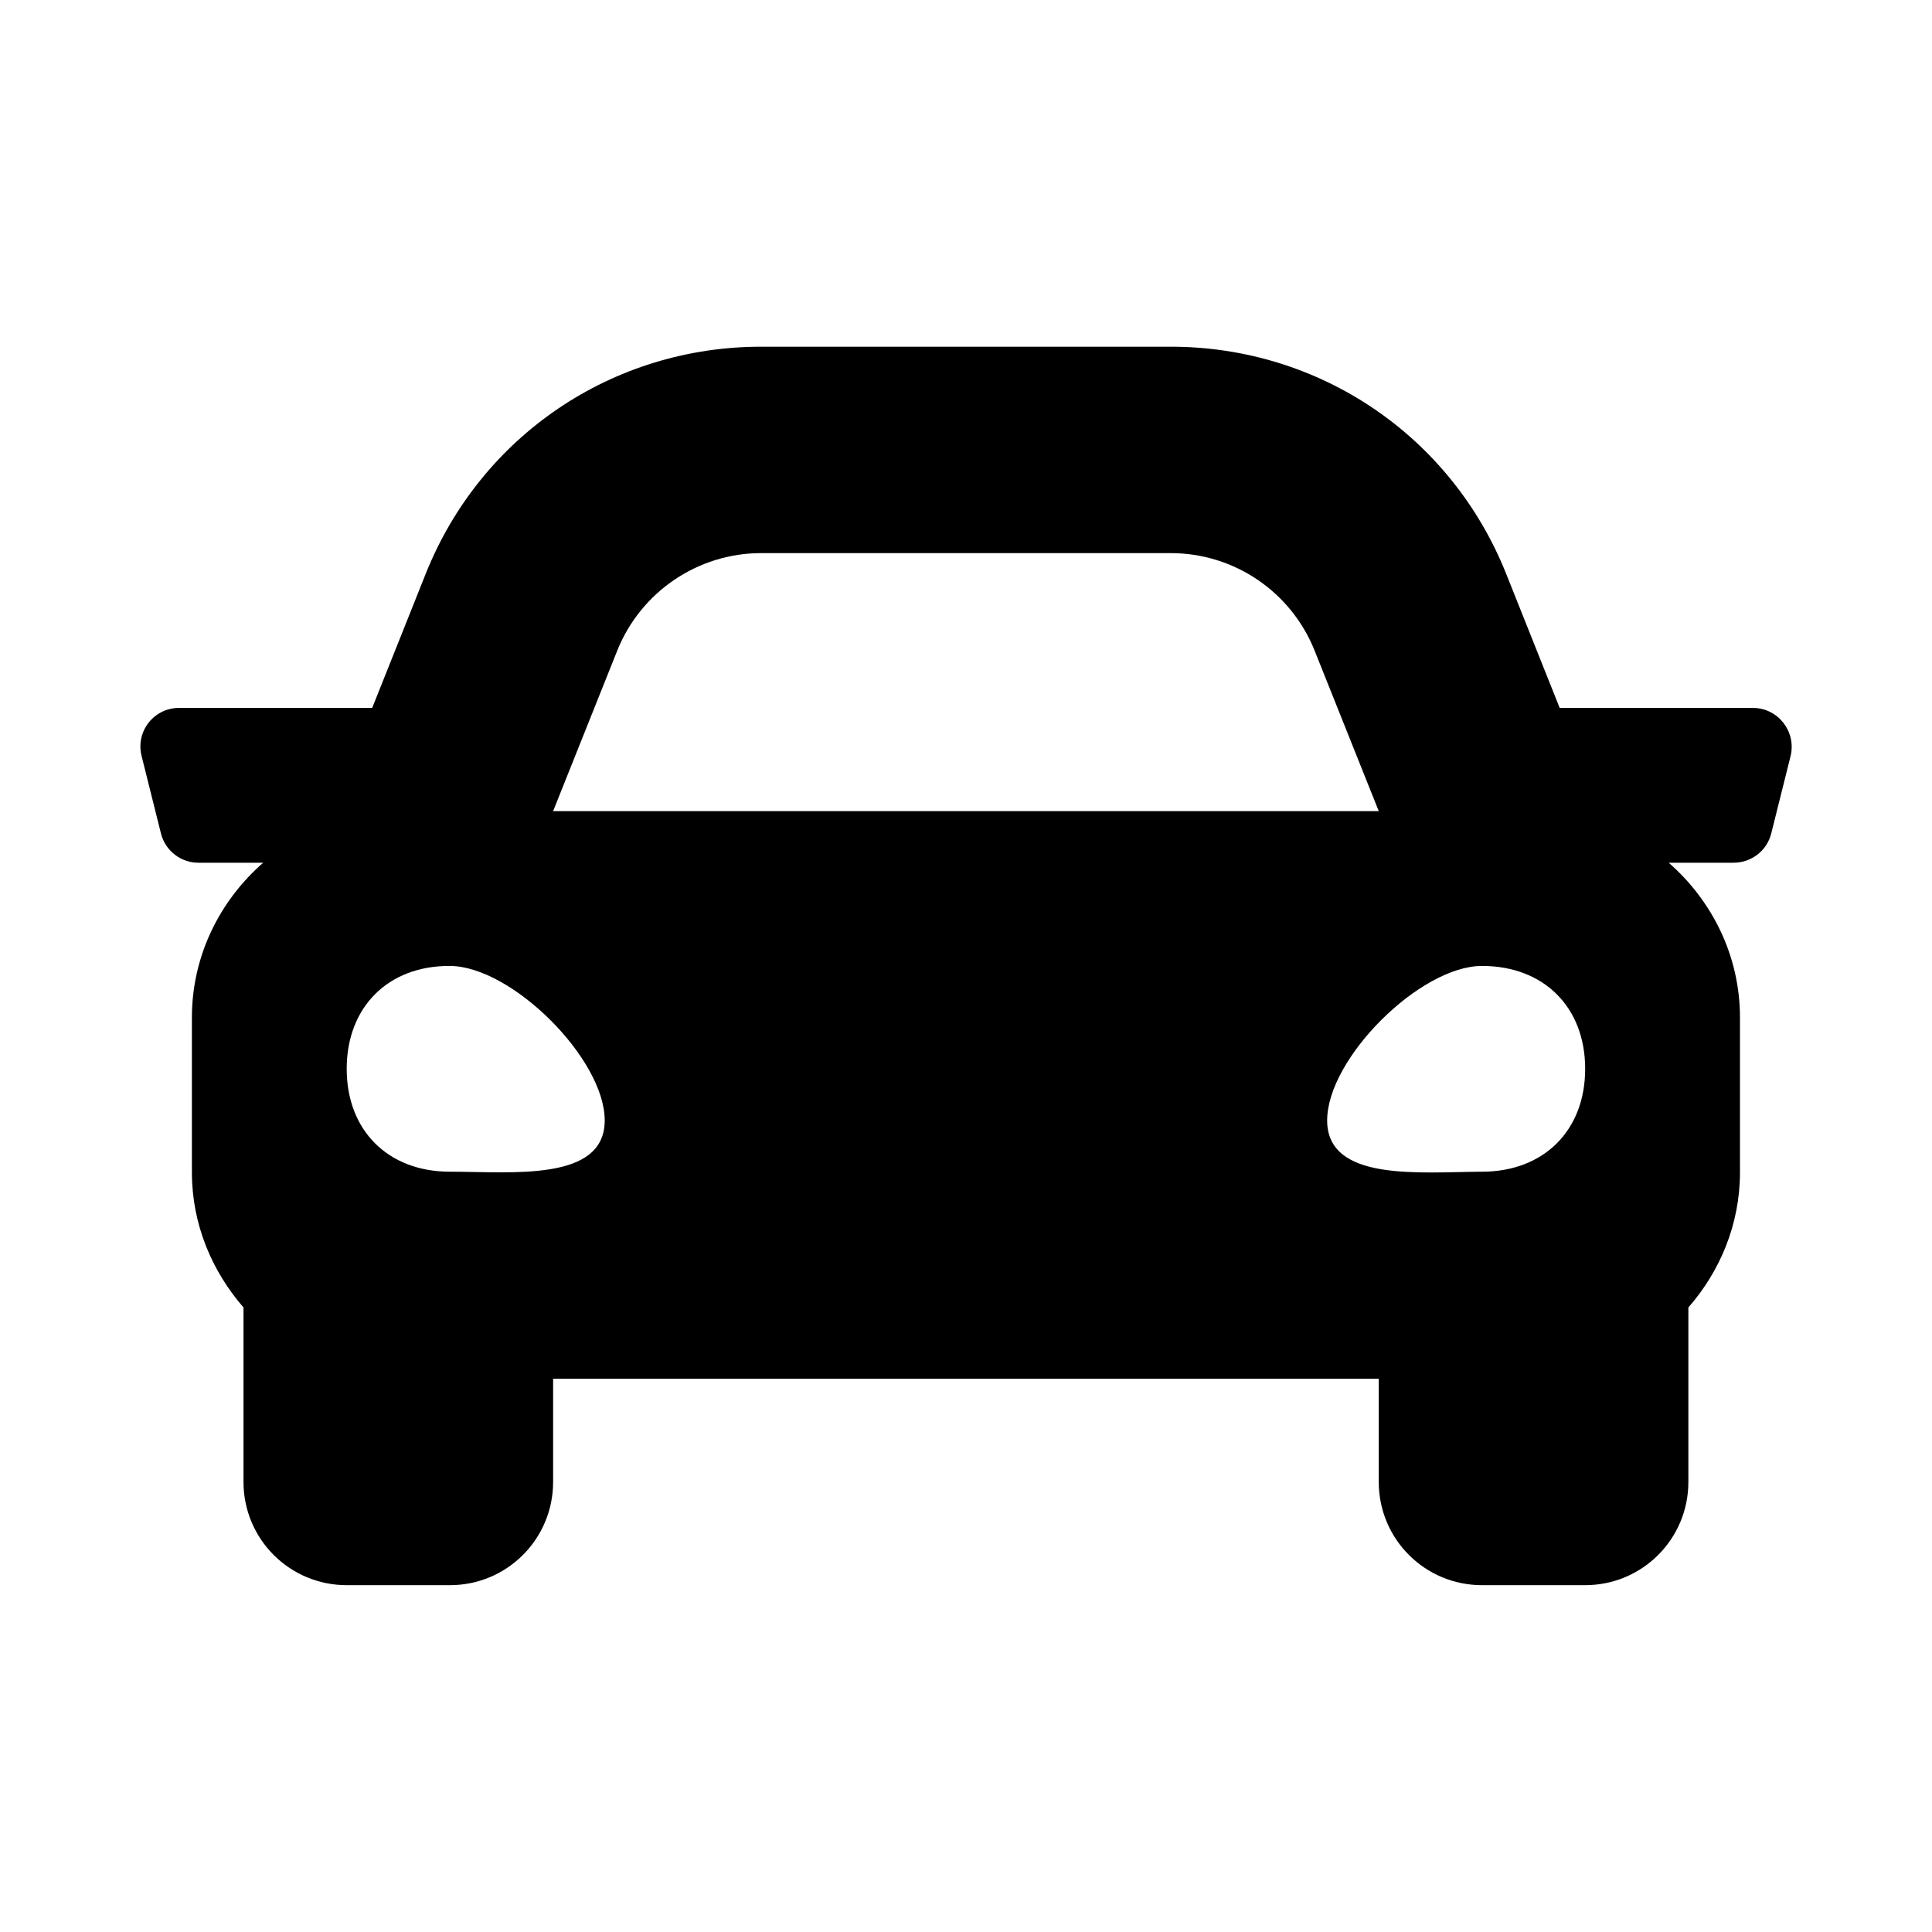 <svg xmlns="http://www.w3.org/2000/svg" width="100%" height="100%" viewBox="0 0 599.04 599.04"><path fill="currentColor" d="M543.5 219.5c7.8 0 13.5 7.3 11.7 14.9l-6 24c-1.3 5.3-6.1 9.1-11.7 9.1h-20.1c13.4 11.7 22.1 28.8 22.1 48v48c0 16.1-6.2 30.7-16 41.9v54.1c0 17.7-14.3 32-32 32h-32c-17.7 0-32-14.3-32-32v-32h-256v32c0 17.7-14.3 32-32 32h-32c-17.7 0-32-14.3-32-32v-54.1c-9.8-11.3-16-25.8-16-41.9v-48c0-19.2 8.7-36.3 22.1-48h-20.1c-5.5 0-10.3-3.8-11.6-9.1l-6-24c-1.9-7.6 3.8-14.9 11.6-14.9h59.9l16.6-41.6c17.1-42.8 57.9-70.4 104-70.4h127c46.1 0 86.9 27.6 104 70.4l16.6 41.6h59.9zM191.4 201.7l-19.9 49.8h256l-19.9-49.8c-7.3-18.2-24.9-30.2-44.6-30.2h-127c-19.6 0-37.3 12-44.6 30.2zM139.5 363.3c19.2 0 48 3.2 48-15.9 0-19.1-28.8-47.8-48-47.9s-32 12.8-32 31.9c0 19.1 12.8 31.9 32 31.9zM459.5 363.3c19.2 0 32-12.8 32-31.9 0-19.1-12.8-31.9-32-31.9s-48 28.7-48 47.9c0 19.1 28.8 16 48 15.9z" /></svg>